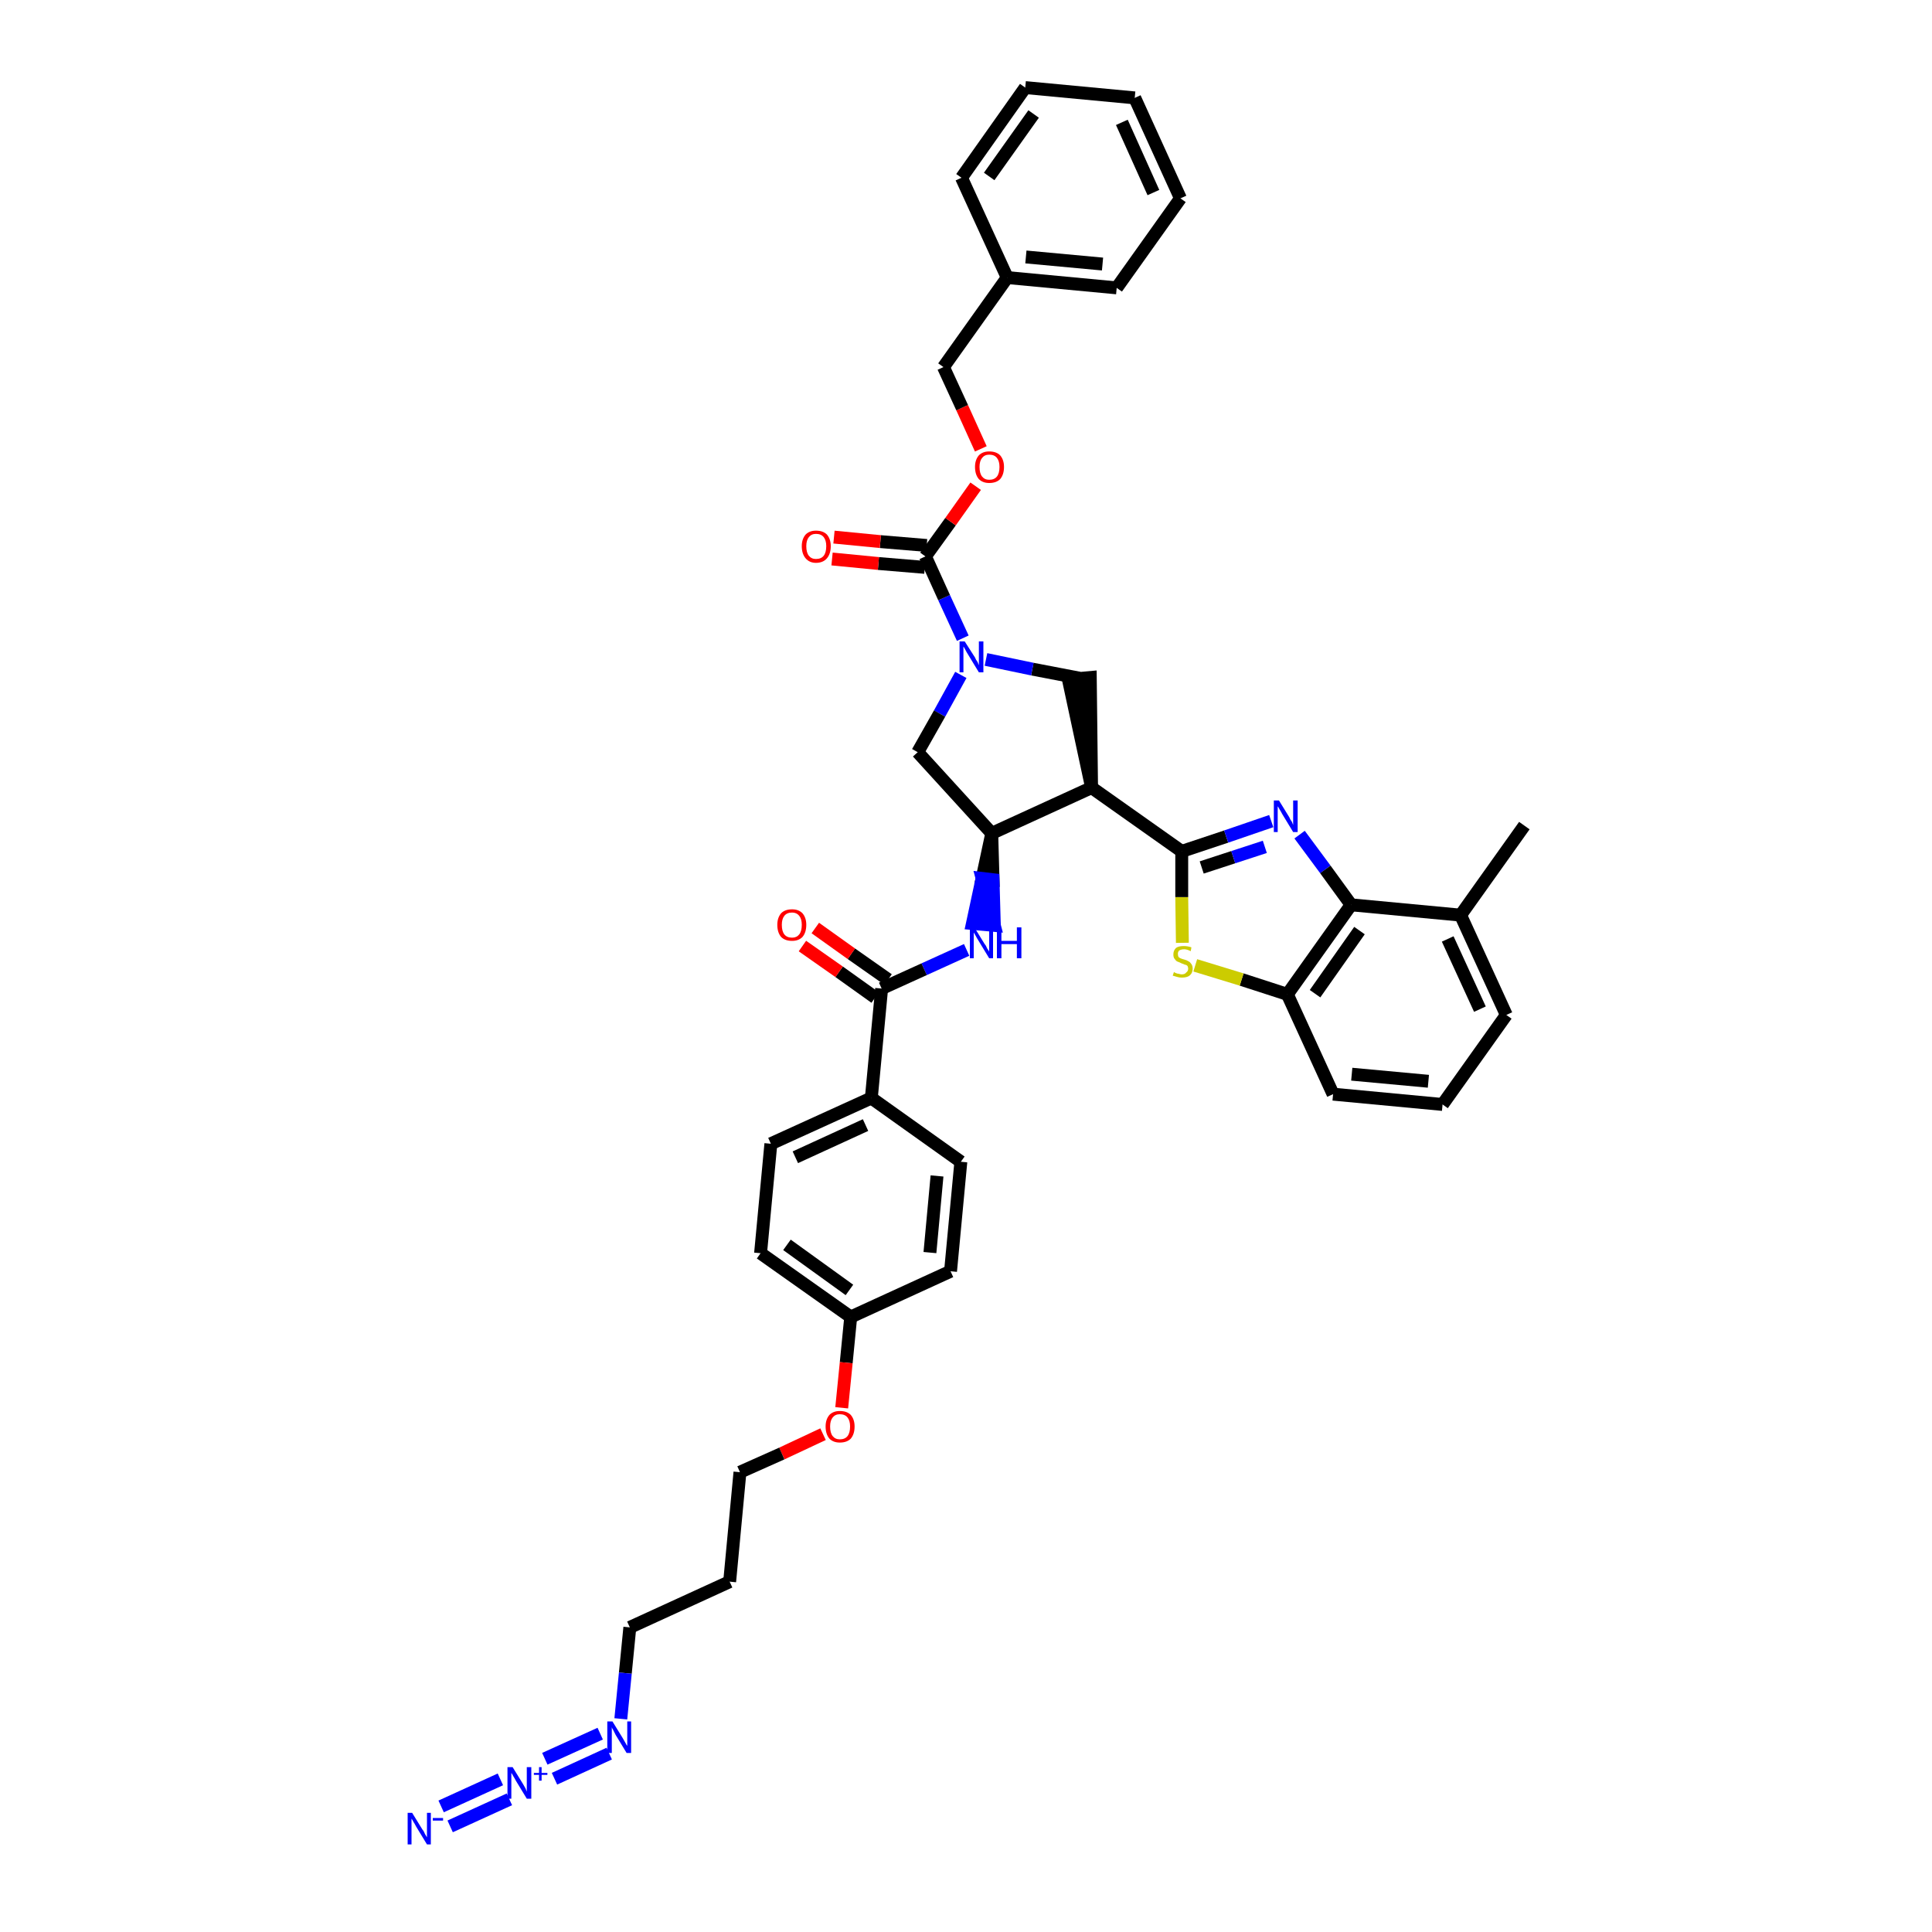 <?xml version='1.0' encoding='iso-8859-1'?>
<svg version='1.1' baseProfile='full'
              xmlns='http://www.w3.org/2000/svg'
                      xmlns:rdkit='http://www.rdkit.org/xml'
                      xmlns:xlink='http://www.w3.org/1999/xlink'
                  xml:space='preserve'
width='300px' height='300px' viewBox='0 0 300 300'>
<!-- END OF HEADER -->
<path class='bond-0 atom-0 atom-1' d='M 236.7,128.2 L 226.8,142.1' style='fill:none;fill-rule:evenodd;stroke:#000000;stroke-width:2.0px;stroke-linecap:butt;stroke-linejoin:miter;stroke-opacity:1' />
<path class='bond-1 atom-1 atom-2' d='M 226.8,142.1 L 233.9,157.6' style='fill:none;fill-rule:evenodd;stroke:#000000;stroke-width:2.0px;stroke-linecap:butt;stroke-linejoin:miter;stroke-opacity:1' />
<path class='bond-1 atom-1 atom-2' d='M 224.8,145.8 L 229.8,156.7' style='fill:none;fill-rule:evenodd;stroke:#000000;stroke-width:2.0px;stroke-linecap:butt;stroke-linejoin:miter;stroke-opacity:1' />
<path class='bond-40 atom-40 atom-1' d='M 209.8,140.5 L 226.8,142.1' style='fill:none;fill-rule:evenodd;stroke:#000000;stroke-width:2.0px;stroke-linecap:butt;stroke-linejoin:miter;stroke-opacity:1' />
<path class='bond-2 atom-2 atom-3' d='M 233.9,157.6 L 224.0,171.5' style='fill:none;fill-rule:evenodd;stroke:#000000;stroke-width:2.0px;stroke-linecap:butt;stroke-linejoin:miter;stroke-opacity:1' />
<path class='bond-3 atom-3 atom-4' d='M 224.0,171.5 L 207.0,169.9' style='fill:none;fill-rule:evenodd;stroke:#000000;stroke-width:2.0px;stroke-linecap:butt;stroke-linejoin:miter;stroke-opacity:1' />
<path class='bond-3 atom-3 atom-4' d='M 221.8,167.9 L 209.9,166.8' style='fill:none;fill-rule:evenodd;stroke:#000000;stroke-width:2.0px;stroke-linecap:butt;stroke-linejoin:miter;stroke-opacity:1' />
<path class='bond-4 atom-4 atom-5' d='M 207.0,169.9 L 199.9,154.4' style='fill:none;fill-rule:evenodd;stroke:#000000;stroke-width:2.0px;stroke-linecap:butt;stroke-linejoin:miter;stroke-opacity:1' />
<path class='bond-5 atom-5 atom-6' d='M 199.9,154.4 L 192.8,152.1' style='fill:none;fill-rule:evenodd;stroke:#000000;stroke-width:2.0px;stroke-linecap:butt;stroke-linejoin:miter;stroke-opacity:1' />
<path class='bond-5 atom-5 atom-6' d='M 192.8,152.1 L 185.6,149.9' style='fill:none;fill-rule:evenodd;stroke:#CCCC00;stroke-width:2.0px;stroke-linecap:butt;stroke-linejoin:miter;stroke-opacity:1' />
<path class='bond-41 atom-40 atom-5' d='M 209.8,140.5 L 199.9,154.4' style='fill:none;fill-rule:evenodd;stroke:#000000;stroke-width:2.0px;stroke-linecap:butt;stroke-linejoin:miter;stroke-opacity:1' />
<path class='bond-41 atom-40 atom-5' d='M 211.1,144.5 L 204.2,154.3' style='fill:none;fill-rule:evenodd;stroke:#000000;stroke-width:2.0px;stroke-linecap:butt;stroke-linejoin:miter;stroke-opacity:1' />
<path class='bond-6 atom-6 atom-7' d='M 183.6,146.4 L 183.5,139.3' style='fill:none;fill-rule:evenodd;stroke:#CCCC00;stroke-width:2.0px;stroke-linecap:butt;stroke-linejoin:miter;stroke-opacity:1' />
<path class='bond-6 atom-6 atom-7' d='M 183.5,139.3 L 183.5,132.2' style='fill:none;fill-rule:evenodd;stroke:#000000;stroke-width:2.0px;stroke-linecap:butt;stroke-linejoin:miter;stroke-opacity:1' />
<path class='bond-7 atom-7 atom-8' d='M 183.5,132.2 L 169.5,122.3' style='fill:none;fill-rule:evenodd;stroke:#000000;stroke-width:2.0px;stroke-linecap:butt;stroke-linejoin:miter;stroke-opacity:1' />
<path class='bond-38 atom-7 atom-39' d='M 183.5,132.2 L 190.4,129.9' style='fill:none;fill-rule:evenodd;stroke:#000000;stroke-width:2.0px;stroke-linecap:butt;stroke-linejoin:miter;stroke-opacity:1' />
<path class='bond-38 atom-7 atom-39' d='M 190.4,129.9 L 197.4,127.5' style='fill:none;fill-rule:evenodd;stroke:#0000FF;stroke-width:2.0px;stroke-linecap:butt;stroke-linejoin:miter;stroke-opacity:1' />
<path class='bond-38 atom-7 atom-39' d='M 186.6,134.7 L 191.5,133.1' style='fill:none;fill-rule:evenodd;stroke:#000000;stroke-width:2.0px;stroke-linecap:butt;stroke-linejoin:miter;stroke-opacity:1' />
<path class='bond-38 atom-7 atom-39' d='M 191.5,133.1 L 196.4,131.5' style='fill:none;fill-rule:evenodd;stroke:#0000FF;stroke-width:2.0px;stroke-linecap:butt;stroke-linejoin:miter;stroke-opacity:1' />
<path class='bond-8 atom-8 atom-9' d='M 169.5,122.3 L 169.3,105.2 L 165.9,105.5 Z' style='fill:#000000;fill-rule:evenodd;fill-opacity:1;stroke:#000000;stroke-width:2.0px;stroke-linecap:butt;stroke-linejoin:miter;stroke-opacity:1;' />
<path class='bond-42 atom-22 atom-8' d='M 154.0,129.4 L 169.5,122.3' style='fill:none;fill-rule:evenodd;stroke:#000000;stroke-width:2.0px;stroke-linecap:butt;stroke-linejoin:miter;stroke-opacity:1' />
<path class='bond-9 atom-9 atom-10' d='M 167.6,105.3 L 160.3,103.9' style='fill:none;fill-rule:evenodd;stroke:#000000;stroke-width:2.0px;stroke-linecap:butt;stroke-linejoin:miter;stroke-opacity:1' />
<path class='bond-9 atom-9 atom-10' d='M 160.3,103.9 L 153.1,102.4' style='fill:none;fill-rule:evenodd;stroke:#0000FF;stroke-width:2.0px;stroke-linecap:butt;stroke-linejoin:miter;stroke-opacity:1' />
<path class='bond-10 atom-10 atom-11' d='M 149.5,99.1 L 146.6,92.8' style='fill:none;fill-rule:evenodd;stroke:#0000FF;stroke-width:2.0px;stroke-linecap:butt;stroke-linejoin:miter;stroke-opacity:1' />
<path class='bond-10 atom-10 atom-11' d='M 146.6,92.8 L 143.7,86.4' style='fill:none;fill-rule:evenodd;stroke:#000000;stroke-width:2.0px;stroke-linecap:butt;stroke-linejoin:miter;stroke-opacity:1' />
<path class='bond-20 atom-10 atom-21' d='M 149.2,104.8 L 145.9,110.8' style='fill:none;fill-rule:evenodd;stroke:#0000FF;stroke-width:2.0px;stroke-linecap:butt;stroke-linejoin:miter;stroke-opacity:1' />
<path class='bond-20 atom-10 atom-21' d='M 145.9,110.8 L 142.5,116.8' style='fill:none;fill-rule:evenodd;stroke:#000000;stroke-width:2.0px;stroke-linecap:butt;stroke-linejoin:miter;stroke-opacity:1' />
<path class='bond-11 atom-11 atom-12' d='M 143.9,84.7 L 136.7,84.1' style='fill:none;fill-rule:evenodd;stroke:#000000;stroke-width:2.0px;stroke-linecap:butt;stroke-linejoin:miter;stroke-opacity:1' />
<path class='bond-11 atom-11 atom-12' d='M 136.7,84.1 L 129.5,83.4' style='fill:none;fill-rule:evenodd;stroke:#FF0000;stroke-width:2.0px;stroke-linecap:butt;stroke-linejoin:miter;stroke-opacity:1' />
<path class='bond-11 atom-11 atom-12' d='M 143.6,88.1 L 136.4,87.5' style='fill:none;fill-rule:evenodd;stroke:#000000;stroke-width:2.0px;stroke-linecap:butt;stroke-linejoin:miter;stroke-opacity:1' />
<path class='bond-11 atom-11 atom-12' d='M 136.4,87.5 L 129.2,86.8' style='fill:none;fill-rule:evenodd;stroke:#FF0000;stroke-width:2.0px;stroke-linecap:butt;stroke-linejoin:miter;stroke-opacity:1' />
<path class='bond-12 atom-11 atom-13' d='M 143.7,86.4 L 147.6,81.0' style='fill:none;fill-rule:evenodd;stroke:#000000;stroke-width:2.0px;stroke-linecap:butt;stroke-linejoin:miter;stroke-opacity:1' />
<path class='bond-12 atom-11 atom-13' d='M 147.6,81.0 L 151.5,75.5' style='fill:none;fill-rule:evenodd;stroke:#FF0000;stroke-width:2.0px;stroke-linecap:butt;stroke-linejoin:miter;stroke-opacity:1' />
<path class='bond-13 atom-13 atom-14' d='M 152.3,69.7 L 149.4,63.3' style='fill:none;fill-rule:evenodd;stroke:#FF0000;stroke-width:2.0px;stroke-linecap:butt;stroke-linejoin:miter;stroke-opacity:1' />
<path class='bond-13 atom-13 atom-14' d='M 149.4,63.3 L 146.5,57.0' style='fill:none;fill-rule:evenodd;stroke:#000000;stroke-width:2.0px;stroke-linecap:butt;stroke-linejoin:miter;stroke-opacity:1' />
<path class='bond-14 atom-14 atom-15' d='M 146.5,57.0 L 156.4,43.1' style='fill:none;fill-rule:evenodd;stroke:#000000;stroke-width:2.0px;stroke-linecap:butt;stroke-linejoin:miter;stroke-opacity:1' />
<path class='bond-15 atom-15 atom-16' d='M 156.4,43.1 L 173.4,44.7' style='fill:none;fill-rule:evenodd;stroke:#000000;stroke-width:2.0px;stroke-linecap:butt;stroke-linejoin:miter;stroke-opacity:1' />
<path class='bond-15 atom-15 atom-16' d='M 159.3,39.9 L 171.2,41.0' style='fill:none;fill-rule:evenodd;stroke:#000000;stroke-width:2.0px;stroke-linecap:butt;stroke-linejoin:miter;stroke-opacity:1' />
<path class='bond-44 atom-20 atom-15' d='M 149.3,27.6 L 156.4,43.1' style='fill:none;fill-rule:evenodd;stroke:#000000;stroke-width:2.0px;stroke-linecap:butt;stroke-linejoin:miter;stroke-opacity:1' />
<path class='bond-16 atom-16 atom-17' d='M 173.4,44.7 L 183.3,30.8' style='fill:none;fill-rule:evenodd;stroke:#000000;stroke-width:2.0px;stroke-linecap:butt;stroke-linejoin:miter;stroke-opacity:1' />
<path class='bond-17 atom-17 atom-18' d='M 183.3,30.8 L 176.2,15.2' style='fill:none;fill-rule:evenodd;stroke:#000000;stroke-width:2.0px;stroke-linecap:butt;stroke-linejoin:miter;stroke-opacity:1' />
<path class='bond-17 atom-17 atom-18' d='M 179.1,29.9 L 174.2,19.0' style='fill:none;fill-rule:evenodd;stroke:#000000;stroke-width:2.0px;stroke-linecap:butt;stroke-linejoin:miter;stroke-opacity:1' />
<path class='bond-18 atom-18 atom-19' d='M 176.2,15.2 L 159.2,13.6' style='fill:none;fill-rule:evenodd;stroke:#000000;stroke-width:2.0px;stroke-linecap:butt;stroke-linejoin:miter;stroke-opacity:1' />
<path class='bond-19 atom-19 atom-20' d='M 159.2,13.6 L 149.3,27.6' style='fill:none;fill-rule:evenodd;stroke:#000000;stroke-width:2.0px;stroke-linecap:butt;stroke-linejoin:miter;stroke-opacity:1' />
<path class='bond-19 atom-19 atom-20' d='M 160.5,17.7 L 153.6,27.4' style='fill:none;fill-rule:evenodd;stroke:#000000;stroke-width:2.0px;stroke-linecap:butt;stroke-linejoin:miter;stroke-opacity:1' />
<path class='bond-21 atom-21 atom-22' d='M 142.5,116.8 L 154.0,129.4' style='fill:none;fill-rule:evenodd;stroke:#000000;stroke-width:2.0px;stroke-linecap:butt;stroke-linejoin:miter;stroke-opacity:1' />
<path class='bond-22 atom-22 atom-23' d='M 154.0,129.4 L 152.5,136.4 L 154.2,136.6 Z' style='fill:#000000;fill-rule:evenodd;fill-opacity:1;stroke:#000000;stroke-width:2.0px;stroke-linecap:butt;stroke-linejoin:miter;stroke-opacity:1;' />
<path class='bond-22 atom-22 atom-23' d='M 152.5,136.4 L 154.4,143.7 L 151.0,143.4 Z' style='fill:#0000FF;fill-rule:evenodd;fill-opacity:1;stroke:#0000FF;stroke-width:2.0px;stroke-linecap:butt;stroke-linejoin:miter;stroke-opacity:1;' />
<path class='bond-22 atom-22 atom-23' d='M 152.5,136.4 L 154.2,136.6 L 154.4,143.7 Z' style='fill:#0000FF;fill-rule:evenodd;fill-opacity:1;stroke:#0000FF;stroke-width:2.0px;stroke-linecap:butt;stroke-linejoin:miter;stroke-opacity:1;' />
<path class='bond-23 atom-23 atom-24' d='M 150.1,147.5 L 143.5,150.5' style='fill:none;fill-rule:evenodd;stroke:#0000FF;stroke-width:2.0px;stroke-linecap:butt;stroke-linejoin:miter;stroke-opacity:1' />
<path class='bond-23 atom-23 atom-24' d='M 143.5,150.5 L 136.9,153.5' style='fill:none;fill-rule:evenodd;stroke:#000000;stroke-width:2.0px;stroke-linecap:butt;stroke-linejoin:miter;stroke-opacity:1' />
<path class='bond-24 atom-24 atom-25' d='M 137.9,152.1 L 132.2,148.1' style='fill:none;fill-rule:evenodd;stroke:#000000;stroke-width:2.0px;stroke-linecap:butt;stroke-linejoin:miter;stroke-opacity:1' />
<path class='bond-24 atom-24 atom-25' d='M 132.2,148.1 L 126.6,144.1' style='fill:none;fill-rule:evenodd;stroke:#FF0000;stroke-width:2.0px;stroke-linecap:butt;stroke-linejoin:miter;stroke-opacity:1' />
<path class='bond-24 atom-24 atom-25' d='M 135.9,154.9 L 130.3,150.9' style='fill:none;fill-rule:evenodd;stroke:#000000;stroke-width:2.0px;stroke-linecap:butt;stroke-linejoin:miter;stroke-opacity:1' />
<path class='bond-24 atom-24 atom-25' d='M 130.3,150.9 L 124.6,146.9' style='fill:none;fill-rule:evenodd;stroke:#FF0000;stroke-width:2.0px;stroke-linecap:butt;stroke-linejoin:miter;stroke-opacity:1' />
<path class='bond-25 atom-24 atom-26' d='M 136.9,153.5 L 135.3,170.5' style='fill:none;fill-rule:evenodd;stroke:#000000;stroke-width:2.0px;stroke-linecap:butt;stroke-linejoin:miter;stroke-opacity:1' />
<path class='bond-26 atom-26 atom-27' d='M 135.3,170.5 L 119.7,177.6' style='fill:none;fill-rule:evenodd;stroke:#000000;stroke-width:2.0px;stroke-linecap:butt;stroke-linejoin:miter;stroke-opacity:1' />
<path class='bond-26 atom-26 atom-27' d='M 134.4,174.7 L 123.5,179.7' style='fill:none;fill-rule:evenodd;stroke:#000000;stroke-width:2.0px;stroke-linecap:butt;stroke-linejoin:miter;stroke-opacity:1' />
<path class='bond-43 atom-38 atom-26' d='M 149.2,180.4 L 135.3,170.5' style='fill:none;fill-rule:evenodd;stroke:#000000;stroke-width:2.0px;stroke-linecap:butt;stroke-linejoin:miter;stroke-opacity:1' />
<path class='bond-27 atom-27 atom-28' d='M 119.7,177.6 L 118.1,194.6' style='fill:none;fill-rule:evenodd;stroke:#000000;stroke-width:2.0px;stroke-linecap:butt;stroke-linejoin:miter;stroke-opacity:1' />
<path class='bond-28 atom-28 atom-29' d='M 118.1,194.6 L 132.1,204.5' style='fill:none;fill-rule:evenodd;stroke:#000000;stroke-width:2.0px;stroke-linecap:butt;stroke-linejoin:miter;stroke-opacity:1' />
<path class='bond-28 atom-28 atom-29' d='M 122.2,193.3 L 131.9,200.3' style='fill:none;fill-rule:evenodd;stroke:#000000;stroke-width:2.0px;stroke-linecap:butt;stroke-linejoin:miter;stroke-opacity:1' />
<path class='bond-29 atom-29 atom-30' d='M 132.1,204.5 L 131.4,211.6' style='fill:none;fill-rule:evenodd;stroke:#000000;stroke-width:2.0px;stroke-linecap:butt;stroke-linejoin:miter;stroke-opacity:1' />
<path class='bond-29 atom-29 atom-30' d='M 131.4,211.6 L 130.7,218.6' style='fill:none;fill-rule:evenodd;stroke:#FF0000;stroke-width:2.0px;stroke-linecap:butt;stroke-linejoin:miter;stroke-opacity:1' />
<path class='bond-36 atom-29 atom-37' d='M 132.1,204.5 L 147.6,197.4' style='fill:none;fill-rule:evenodd;stroke:#000000;stroke-width:2.0px;stroke-linecap:butt;stroke-linejoin:miter;stroke-opacity:1' />
<path class='bond-30 atom-30 atom-31' d='M 127.8,222.7 L 121.4,225.7' style='fill:none;fill-rule:evenodd;stroke:#FF0000;stroke-width:2.0px;stroke-linecap:butt;stroke-linejoin:miter;stroke-opacity:1' />
<path class='bond-30 atom-30 atom-31' d='M 121.4,225.7 L 114.9,228.6' style='fill:none;fill-rule:evenodd;stroke:#000000;stroke-width:2.0px;stroke-linecap:butt;stroke-linejoin:miter;stroke-opacity:1' />
<path class='bond-31 atom-31 atom-32' d='M 114.9,228.6 L 113.3,245.6' style='fill:none;fill-rule:evenodd;stroke:#000000;stroke-width:2.0px;stroke-linecap:butt;stroke-linejoin:miter;stroke-opacity:1' />
<path class='bond-32 atom-32 atom-33' d='M 113.3,245.6 L 97.8,252.7' style='fill:none;fill-rule:evenodd;stroke:#000000;stroke-width:2.0px;stroke-linecap:butt;stroke-linejoin:miter;stroke-opacity:1' />
<path class='bond-33 atom-33 atom-34' d='M 97.8,252.7 L 97.1,259.8' style='fill:none;fill-rule:evenodd;stroke:#000000;stroke-width:2.0px;stroke-linecap:butt;stroke-linejoin:miter;stroke-opacity:1' />
<path class='bond-33 atom-33 atom-34' d='M 97.1,259.8 L 96.4,266.9' style='fill:none;fill-rule:evenodd;stroke:#0000FF;stroke-width:2.0px;stroke-linecap:butt;stroke-linejoin:miter;stroke-opacity:1' />
<path class='bond-34 atom-34 atom-35' d='M 93.2,269.2 L 84.6,273.1' style='fill:none;fill-rule:evenodd;stroke:#0000FF;stroke-width:2.0px;stroke-linecap:butt;stroke-linejoin:miter;stroke-opacity:1' />
<path class='bond-34 atom-34 atom-35' d='M 94.6,272.3 L 86.1,276.2' style='fill:none;fill-rule:evenodd;stroke:#0000FF;stroke-width:2.0px;stroke-linecap:butt;stroke-linejoin:miter;stroke-opacity:1' />
<path class='bond-35 atom-35 atom-36' d='M 77.7,276.3 L 68.5,280.5' style='fill:none;fill-rule:evenodd;stroke:#0000FF;stroke-width:2.0px;stroke-linecap:butt;stroke-linejoin:miter;stroke-opacity:1' />
<path class='bond-35 atom-35 atom-36' d='M 79.1,279.4 L 69.9,283.6' style='fill:none;fill-rule:evenodd;stroke:#0000FF;stroke-width:2.0px;stroke-linecap:butt;stroke-linejoin:miter;stroke-opacity:1' />
<path class='bond-37 atom-37 atom-38' d='M 147.6,197.4 L 149.2,180.4' style='fill:none;fill-rule:evenodd;stroke:#000000;stroke-width:2.0px;stroke-linecap:butt;stroke-linejoin:miter;stroke-opacity:1' />
<path class='bond-37 atom-37 atom-38' d='M 144.4,194.5 L 145.5,182.6' style='fill:none;fill-rule:evenodd;stroke:#000000;stroke-width:2.0px;stroke-linecap:butt;stroke-linejoin:miter;stroke-opacity:1' />
<path class='bond-39 atom-39 atom-40' d='M 201.8,129.6 L 205.8,135.0' style='fill:none;fill-rule:evenodd;stroke:#0000FF;stroke-width:2.0px;stroke-linecap:butt;stroke-linejoin:miter;stroke-opacity:1' />
<path class='bond-39 atom-39 atom-40' d='M 205.8,135.0 L 209.8,140.5' style='fill:none;fill-rule:evenodd;stroke:#000000;stroke-width:2.0px;stroke-linecap:butt;stroke-linejoin:miter;stroke-opacity:1' />
<path  class='atom-6' d='M 182.3 150.9
Q 182.3 151.0, 182.6 151.1
Q 182.8 151.2, 183.0 151.2
Q 183.3 151.3, 183.5 151.3
Q 184.0 151.3, 184.2 151.0
Q 184.5 150.8, 184.5 150.4
Q 184.5 150.2, 184.4 150.0
Q 184.2 149.8, 184.0 149.8
Q 183.8 149.7, 183.5 149.6
Q 183.1 149.4, 182.8 149.3
Q 182.6 149.2, 182.4 148.9
Q 182.2 148.7, 182.2 148.2
Q 182.2 147.6, 182.6 147.2
Q 183.0 146.9, 183.8 146.9
Q 184.4 146.9, 185.0 147.1
L 184.9 147.7
Q 184.3 147.4, 183.9 147.4
Q 183.4 147.4, 183.1 147.6
Q 182.9 147.8, 182.9 148.1
Q 182.9 148.4, 183.0 148.6
Q 183.1 148.7, 183.3 148.8
Q 183.5 148.9, 183.9 149.0
Q 184.3 149.1, 184.6 149.3
Q 184.8 149.4, 185.0 149.7
Q 185.2 150.0, 185.2 150.4
Q 185.2 151.1, 184.7 151.5
Q 184.3 151.8, 183.5 151.8
Q 183.1 151.8, 182.8 151.7
Q 182.5 151.6, 182.1 151.5
L 182.3 150.9
' fill='#CCCC00'/>
<path  class='atom-10' d='M 149.8 99.6
L 151.4 102.1
Q 151.5 102.4, 151.8 102.8
Q 152.0 103.3, 152.0 103.3
L 152.0 99.6
L 152.7 99.6
L 152.7 104.4
L 152.0 104.4
L 150.3 101.6
Q 150.1 101.3, 149.9 100.9
Q 149.7 100.5, 149.6 100.4
L 149.6 104.4
L 149.0 104.4
L 149.0 99.6
L 149.8 99.6
' fill='#0000FF'/>
<path  class='atom-12' d='M 124.5 84.8
Q 124.5 83.7, 125.1 83.0
Q 125.7 82.4, 126.7 82.4
Q 127.8 82.4, 128.4 83.0
Q 129.0 83.7, 129.0 84.8
Q 129.0 86.0, 128.4 86.7
Q 127.8 87.4, 126.7 87.4
Q 125.7 87.4, 125.1 86.7
Q 124.5 86.0, 124.5 84.8
M 126.7 86.8
Q 127.5 86.8, 127.9 86.3
Q 128.3 85.8, 128.3 84.8
Q 128.3 83.9, 127.9 83.4
Q 127.5 82.9, 126.7 82.9
Q 126.0 82.9, 125.6 83.4
Q 125.2 83.9, 125.2 84.8
Q 125.2 85.8, 125.6 86.3
Q 126.0 86.8, 126.7 86.8
' fill='#FF0000'/>
<path  class='atom-13' d='M 151.4 72.5
Q 151.4 71.4, 152.0 70.7
Q 152.6 70.1, 153.6 70.1
Q 154.7 70.1, 155.3 70.7
Q 155.9 71.4, 155.9 72.5
Q 155.9 73.7, 155.3 74.4
Q 154.7 75.0, 153.6 75.0
Q 152.6 75.0, 152.0 74.4
Q 151.4 73.7, 151.4 72.5
M 153.6 74.5
Q 154.4 74.5, 154.8 74.0
Q 155.2 73.5, 155.2 72.5
Q 155.2 71.6, 154.8 71.1
Q 154.4 70.6, 153.6 70.6
Q 152.9 70.6, 152.5 71.1
Q 152.1 71.6, 152.1 72.5
Q 152.1 73.5, 152.5 74.0
Q 152.9 74.5, 153.6 74.5
' fill='#FF0000'/>
<path  class='atom-23' d='M 151.3 144.0
L 152.9 146.6
Q 153.1 146.8, 153.3 147.3
Q 153.6 147.7, 153.6 147.8
L 153.6 144.0
L 154.2 144.0
L 154.2 148.8
L 153.6 148.8
L 151.9 146.0
Q 151.7 145.7, 151.5 145.3
Q 151.3 145.0, 151.2 144.8
L 151.2 148.8
L 150.6 148.8
L 150.6 144.0
L 151.3 144.0
' fill='#0000FF'/>
<path  class='atom-23' d='M 154.8 144.0
L 155.5 144.0
L 155.5 146.1
L 157.9 146.1
L 157.9 144.0
L 158.6 144.0
L 158.6 148.8
L 157.9 148.8
L 157.9 146.6
L 155.5 146.6
L 155.5 148.8
L 154.8 148.8
L 154.8 144.0
' fill='#0000FF'/>
<path  class='atom-25' d='M 120.7 143.6
Q 120.7 142.5, 121.3 141.8
Q 121.9 141.2, 123.0 141.2
Q 124.0 141.2, 124.6 141.8
Q 125.2 142.5, 125.2 143.6
Q 125.2 144.8, 124.6 145.5
Q 124.0 146.1, 123.0 146.1
Q 121.9 146.1, 121.3 145.5
Q 120.7 144.8, 120.7 143.6
M 123.0 145.6
Q 123.7 145.6, 124.1 145.1
Q 124.5 144.6, 124.5 143.6
Q 124.5 142.7, 124.1 142.2
Q 123.7 141.7, 123.0 141.7
Q 122.2 141.7, 121.8 142.2
Q 121.4 142.7, 121.4 143.6
Q 121.4 144.6, 121.8 145.1
Q 122.2 145.6, 123.0 145.6
' fill='#FF0000'/>
<path  class='atom-30' d='M 128.2 221.5
Q 128.2 220.4, 128.8 219.7
Q 129.4 219.1, 130.4 219.1
Q 131.5 219.1, 132.1 219.7
Q 132.7 220.4, 132.7 221.5
Q 132.7 222.7, 132.1 223.4
Q 131.5 224.0, 130.4 224.0
Q 129.4 224.0, 128.8 223.4
Q 128.2 222.7, 128.2 221.5
M 130.4 223.5
Q 131.2 223.5, 131.6 223.0
Q 132.0 222.5, 132.0 221.5
Q 132.0 220.6, 131.6 220.1
Q 131.2 219.6, 130.4 219.6
Q 129.7 219.6, 129.3 220.1
Q 128.9 220.6, 128.9 221.5
Q 128.9 222.5, 129.3 223.0
Q 129.7 223.5, 130.4 223.5
' fill='#FF0000'/>
<path  class='atom-34' d='M 95.1 267.3
L 96.7 269.9
Q 96.8 270.1, 97.1 270.6
Q 97.3 271.0, 97.4 271.1
L 97.4 267.3
L 98.0 267.3
L 98.0 272.2
L 97.3 272.2
L 95.6 269.4
Q 95.4 269.0, 95.2 268.6
Q 95.0 268.3, 95.0 268.2
L 95.0 272.2
L 94.3 272.2
L 94.3 267.3
L 95.1 267.3
' fill='#0000FF'/>
<path  class='atom-35' d='M 79.6 274.4
L 81.2 277.0
Q 81.3 277.2, 81.6 277.7
Q 81.8 278.2, 81.8 278.2
L 81.8 274.4
L 82.5 274.4
L 82.5 279.3
L 81.8 279.3
L 80.1 276.5
Q 79.9 276.1, 79.7 275.8
Q 79.5 275.4, 79.4 275.3
L 79.4 279.3
L 78.8 279.3
L 78.8 274.4
L 79.6 274.4
' fill='#0000FF'/>
<path  class='atom-35' d='M 82.9 275.3
L 83.7 275.3
L 83.7 274.4
L 84.1 274.4
L 84.1 275.3
L 85.0 275.3
L 85.0 275.6
L 84.1 275.6
L 84.1 276.5
L 83.7 276.5
L 83.7 275.6
L 82.9 275.6
L 82.9 275.3
' fill='#0000FF'/>
<path  class='atom-36' d='M 64.0 281.5
L 65.6 284.1
Q 65.8 284.3, 66.0 284.8
Q 66.3 285.3, 66.3 285.3
L 66.3 281.5
L 66.9 281.5
L 66.9 286.4
L 66.3 286.4
L 64.6 283.6
Q 64.4 283.2, 64.2 282.9
Q 64.0 282.5, 63.9 282.4
L 63.9 286.4
L 63.3 286.4
L 63.3 281.5
L 64.0 281.5
' fill='#0000FF'/>
<path  class='atom-36' d='M 67.2 282.3
L 68.8 282.3
L 68.8 282.7
L 67.2 282.7
L 67.2 282.3
' fill='#0000FF'/>
<path  class='atom-39' d='M 198.6 124.3
L 200.2 126.9
Q 200.3 127.2, 200.6 127.6
Q 200.8 128.1, 200.8 128.1
L 200.8 124.3
L 201.5 124.3
L 201.5 129.2
L 200.8 129.2
L 199.1 126.4
Q 198.9 126.0, 198.7 125.7
Q 198.5 125.3, 198.4 125.2
L 198.4 129.2
L 197.8 129.2
L 197.8 124.3
L 198.6 124.3
' fill='#0000FF'/>
</svg>

